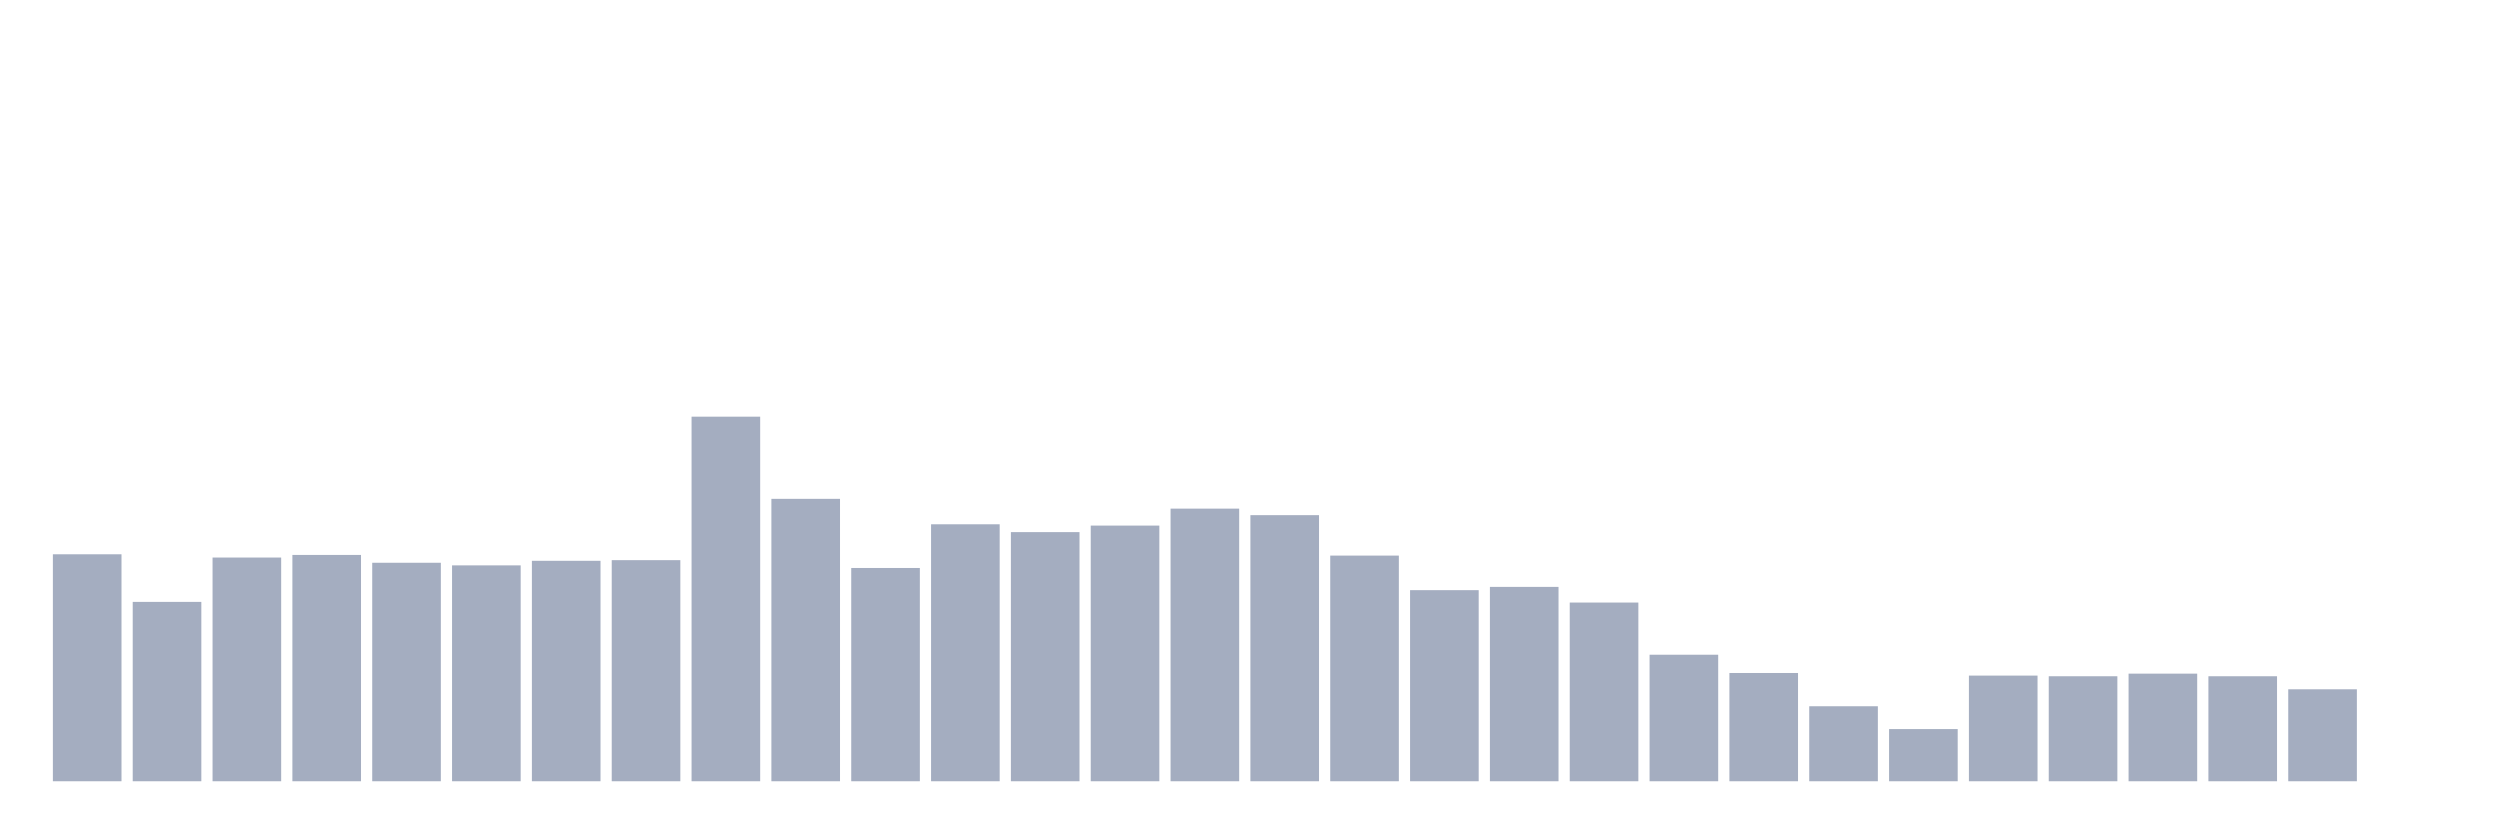 <svg xmlns="http://www.w3.org/2000/svg" viewBox="0 0 480 160"><g transform="translate(10,10)"><rect class="bar" x="0.153" width="13.175" y="96.422" height="43.578" fill="rgb(164,173,192)"></rect><rect class="bar" x="15.482" width="13.175" y="105.564" height="34.436" fill="rgb(164,173,192)"></rect><rect class="bar" x="30.81" width="13.175" y="97.048" height="42.952" fill="rgb(164,173,192)"></rect><rect class="bar" x="46.138" width="13.175" y="96.547" height="43.453" fill="rgb(164,173,192)"></rect><rect class="bar" x="61.466" width="13.175" y="98.05" height="41.95" fill="rgb(164,173,192)"></rect><rect class="bar" x="76.794" width="13.175" y="98.551" height="41.449" fill="rgb(164,173,192)"></rect><rect class="bar" x="92.123" width="13.175" y="97.674" height="42.326" fill="rgb(164,173,192)"></rect><rect class="bar" x="107.451" width="13.175" y="97.549" height="42.451" fill="rgb(164,173,192)"></rect><rect class="bar" x="122.779" width="13.175" y="70" height="70" fill="rgb(164,173,192)"></rect><rect class="bar" x="138.107" width="13.175" y="85.778" height="54.222" fill="rgb(164,173,192)"></rect><rect class="bar" x="153.436" width="13.175" y="99.052" height="40.948" fill="rgb(164,173,192)"></rect><rect class="bar" x="168.764" width="13.175" y="90.662" height="49.338" fill="rgb(164,173,192)"></rect><rect class="bar" x="184.092" width="13.175" y="92.165" height="47.835" fill="rgb(164,173,192)"></rect><rect class="bar" x="199.42" width="13.175" y="90.912" height="49.088" fill="rgb(164,173,192)"></rect><rect class="bar" x="214.748" width="13.175" y="87.657" height="52.343" fill="rgb(164,173,192)"></rect><rect class="bar" x="230.077" width="13.175" y="88.909" height="51.091" fill="rgb(164,173,192)"></rect><rect class="bar" x="245.405" width="13.175" y="96.673" height="43.327" fill="rgb(164,173,192)"></rect><rect class="bar" x="260.733" width="13.175" y="103.309" height="36.691" fill="rgb(164,173,192)"></rect><rect class="bar" x="276.061" width="13.175" y="102.683" height="37.317" fill="rgb(164,173,192)"></rect><rect class="bar" x="291.39" width="13.175" y="105.689" height="34.311" fill="rgb(164,173,192)"></rect><rect class="bar" x="306.718" width="13.175" y="115.707" height="24.293" fill="rgb(164,173,192)"></rect><rect class="bar" x="322.046" width="13.175" y="119.213" height="20.787" fill="rgb(164,173,192)"></rect><rect class="bar" x="337.374" width="13.175" y="125.599" height="14.401" fill="rgb(164,173,192)"></rect><rect class="bar" x="352.702" width="13.175" y="129.982" height="10.018" fill="rgb(164,173,192)"></rect><rect class="bar" x="368.031" width="13.175" y="119.714" height="20.286" fill="rgb(164,173,192)"></rect><rect class="bar" x="383.359" width="13.175" y="119.839" height="20.161" fill="rgb(164,173,192)"></rect><rect class="bar" x="398.687" width="13.175" y="119.338" height="20.662" fill="rgb(164,173,192)"></rect><rect class="bar" x="414.015" width="13.175" y="119.839" height="20.161" fill="rgb(164,173,192)"></rect><rect class="bar" x="429.344" width="13.175" y="122.343" height="17.657" fill="rgb(164,173,192)"></rect><rect class="bar" x="444.672" width="13.175" y="140" height="0" fill="rgb(164,173,192)"></rect></g></svg>